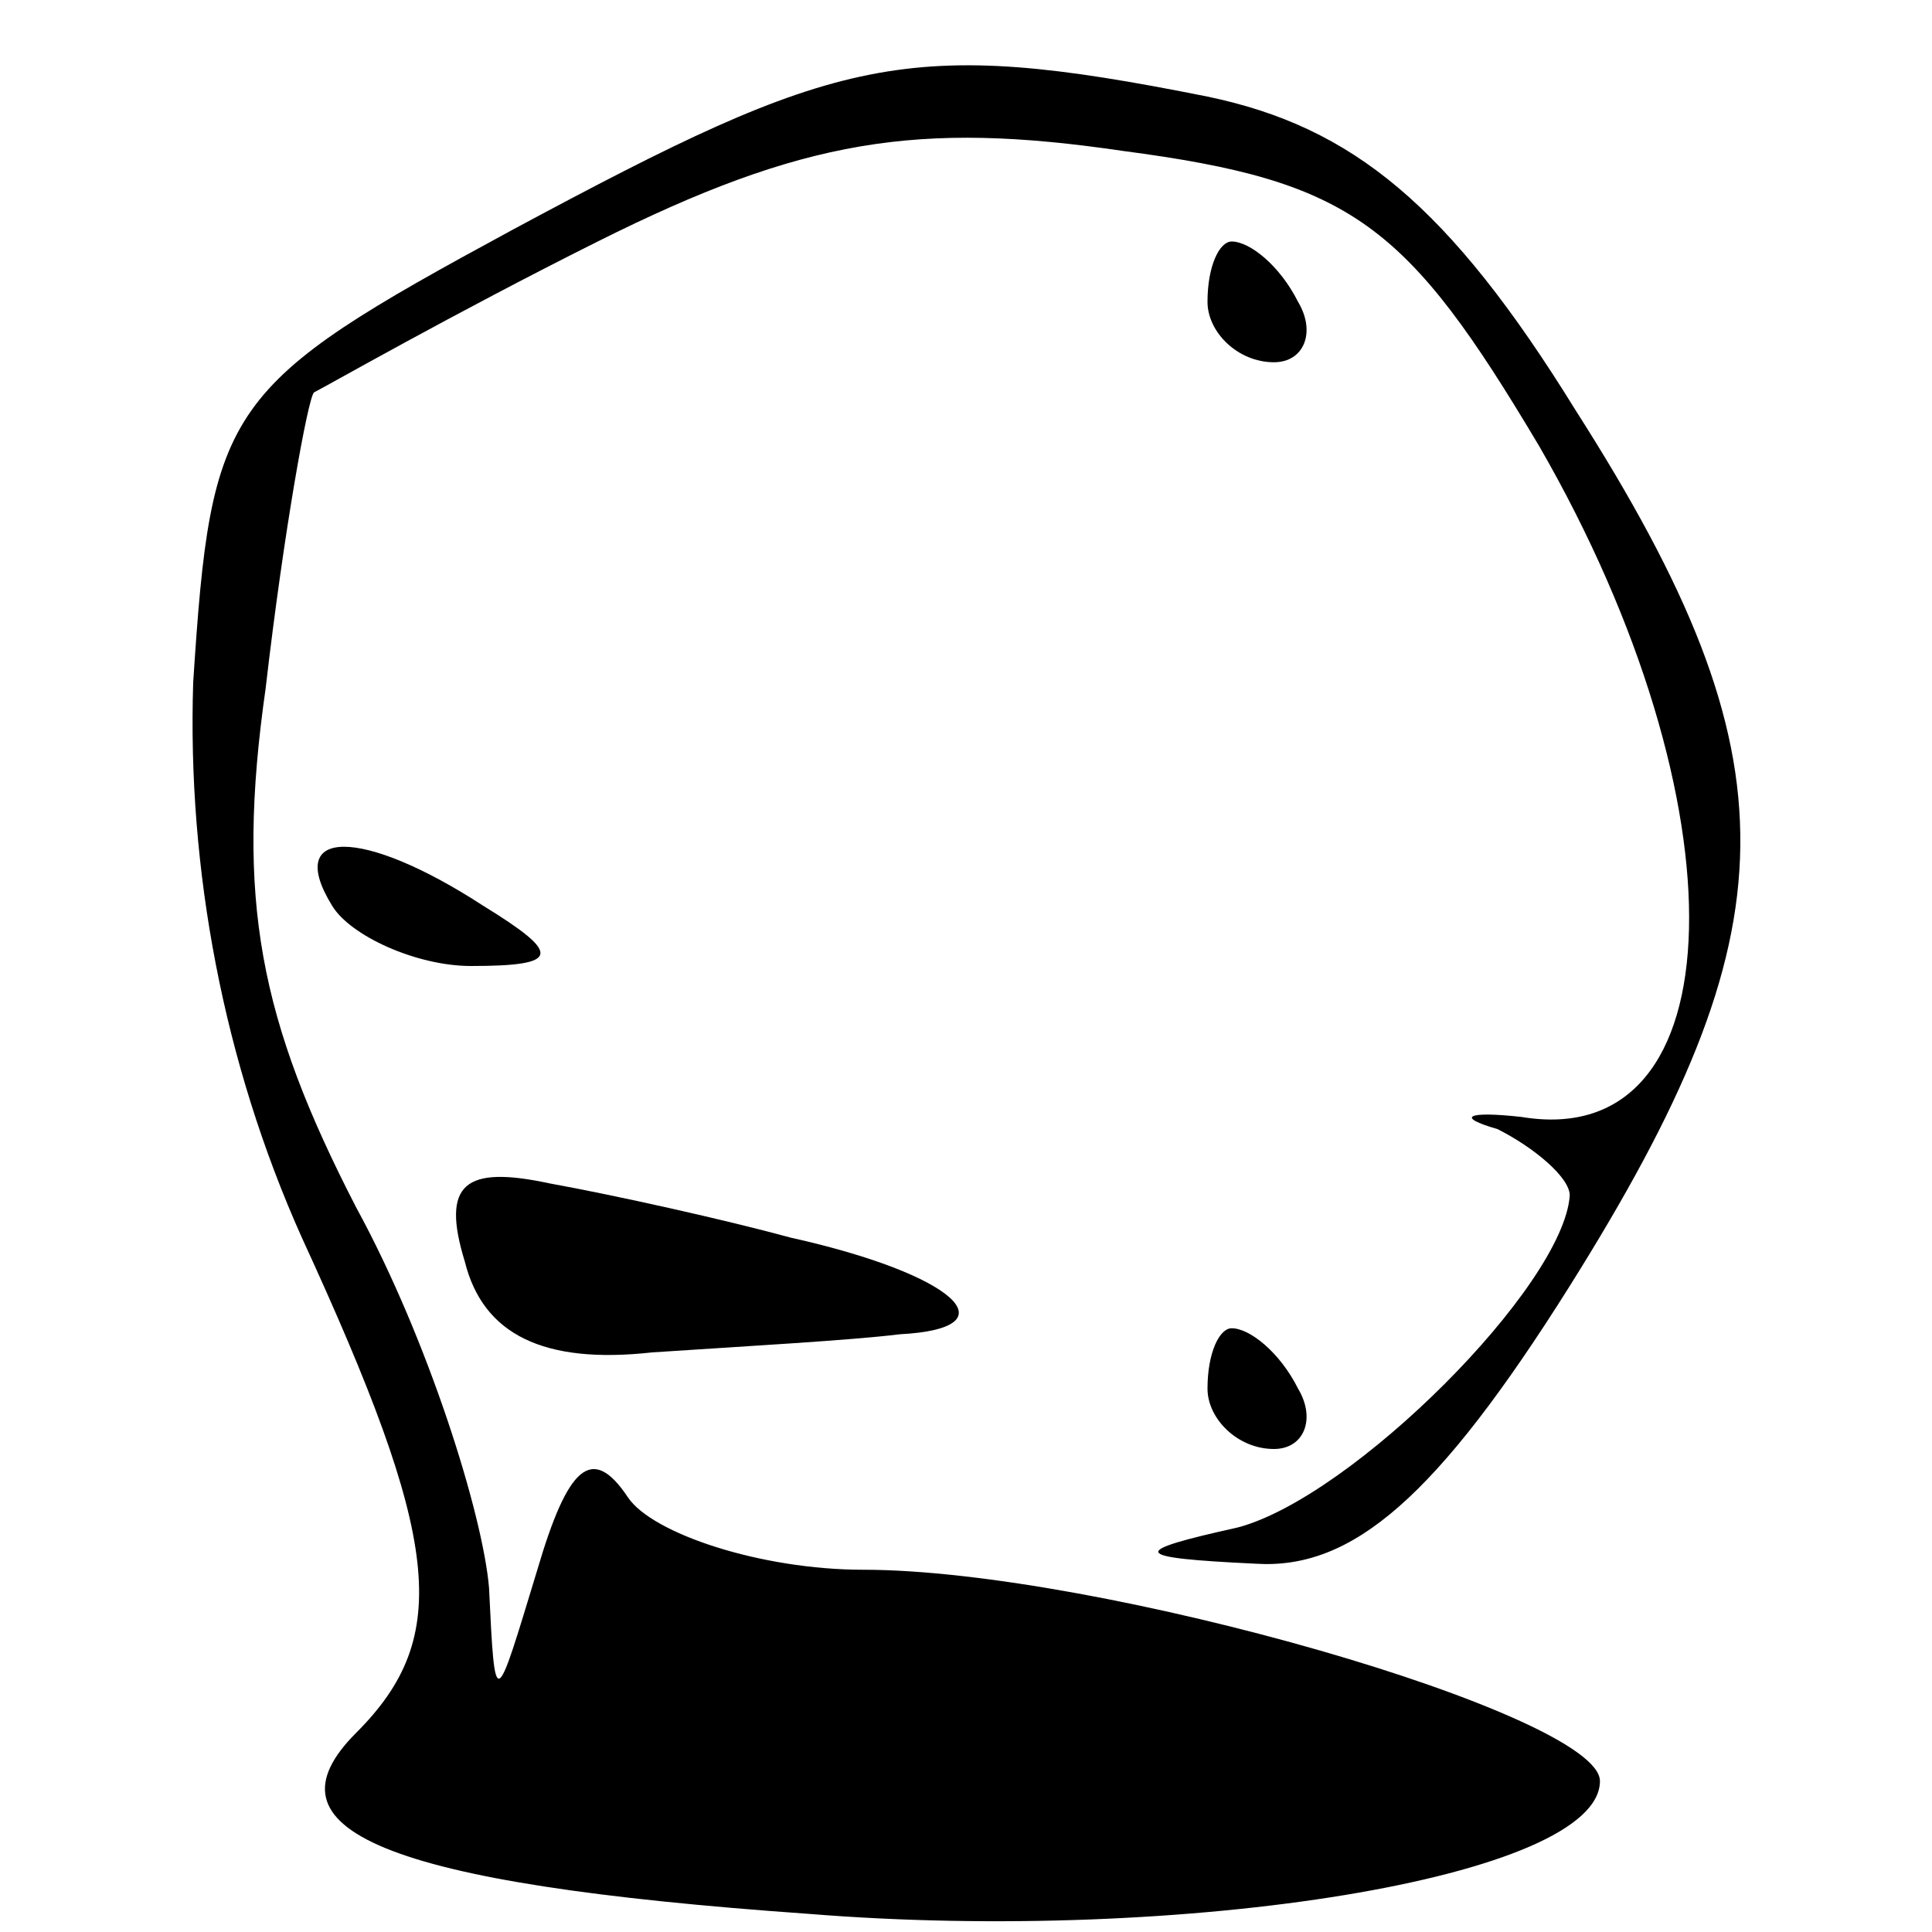 <?xml version="1.0" standalone="no"?>
<!DOCTYPE svg PUBLIC "-//W3C//DTD SVG 20010904//EN"
 "http://www.w3.org/TR/2001/REC-SVG-20010904/DTD/svg10.dtd">
<svg version="1.0" xmlns="http://www.w3.org/2000/svg"
 width="32pt" height="32pt" viewBox="0 0 32 32"
 preserveAspectRatio="xMidYMid meet">
<g transform="translate(0,32) scale(0.1,-0.1)"
fill="#000000" stroke="none">
<path fill="#000000" stroke="none" d="M85 282 c-48 -26 -50 -29 -53 -75 -1
-31 5 -63 18 -92 23 -50 25 -66 9 -82 -16 -16 4 -25 75 -30 62 -5 131 6 131
22 0 11 -83 35 -122 35 -17 0 -35 6 -39 12 -6 9 -10 5 -15 -12 -7 -23 -7 -24
-8 -3 -1 12 -10 41 -22 63 -16 31 -20 51 -15 86 3 26 7 48 8 49 2 1 23 13 47
25 34 17 53 20 87 15 38 -5 47 -12 69 -49 34 -59 33 -117 -3 -111 -9 1 -11 0
-4 -2 6 -3 12 -8 12 -11 -1 -15 -36 -50 -55 -55 -18 -4 -18 -5 3 -6 16 -1 30
11 52 46 37 59 38 87 1 145 -21 34 -37 47 -61 52 -50 10 -61 7 -115 -22z"/>
<path fill="#000000" stroke="none" d="M200 270 c0 -5 5 -10 11 -10 5 0 7 5 4
10 -3 6 -8 10 -11 10 -2 0 -4 -4 -4 -10z"/>
<path fill="#000000" stroke="none" d="M55 170 c3 -5 14 -10 23 -10 15 0 15 2
2 10 -20 13 -33 13 -25 0z"/>
<path fill="#000000" stroke="none" d="M77 111 c3 -12 13 -17 31 -15 15 1 33
2 41 3 19 1 9 10 -18 16 -11 3 -29 7 -40 9 -14 3 -18 0 -14 -13z"/>
<path fill="#000000" stroke="none" d="M200 90 c0 -5 5 -10 11 -10 5 0 7 5 4
10 -3 6 -8 10 -11 10 -2 0 -4 -4 -4 -10z"/>
</g>
</svg>
